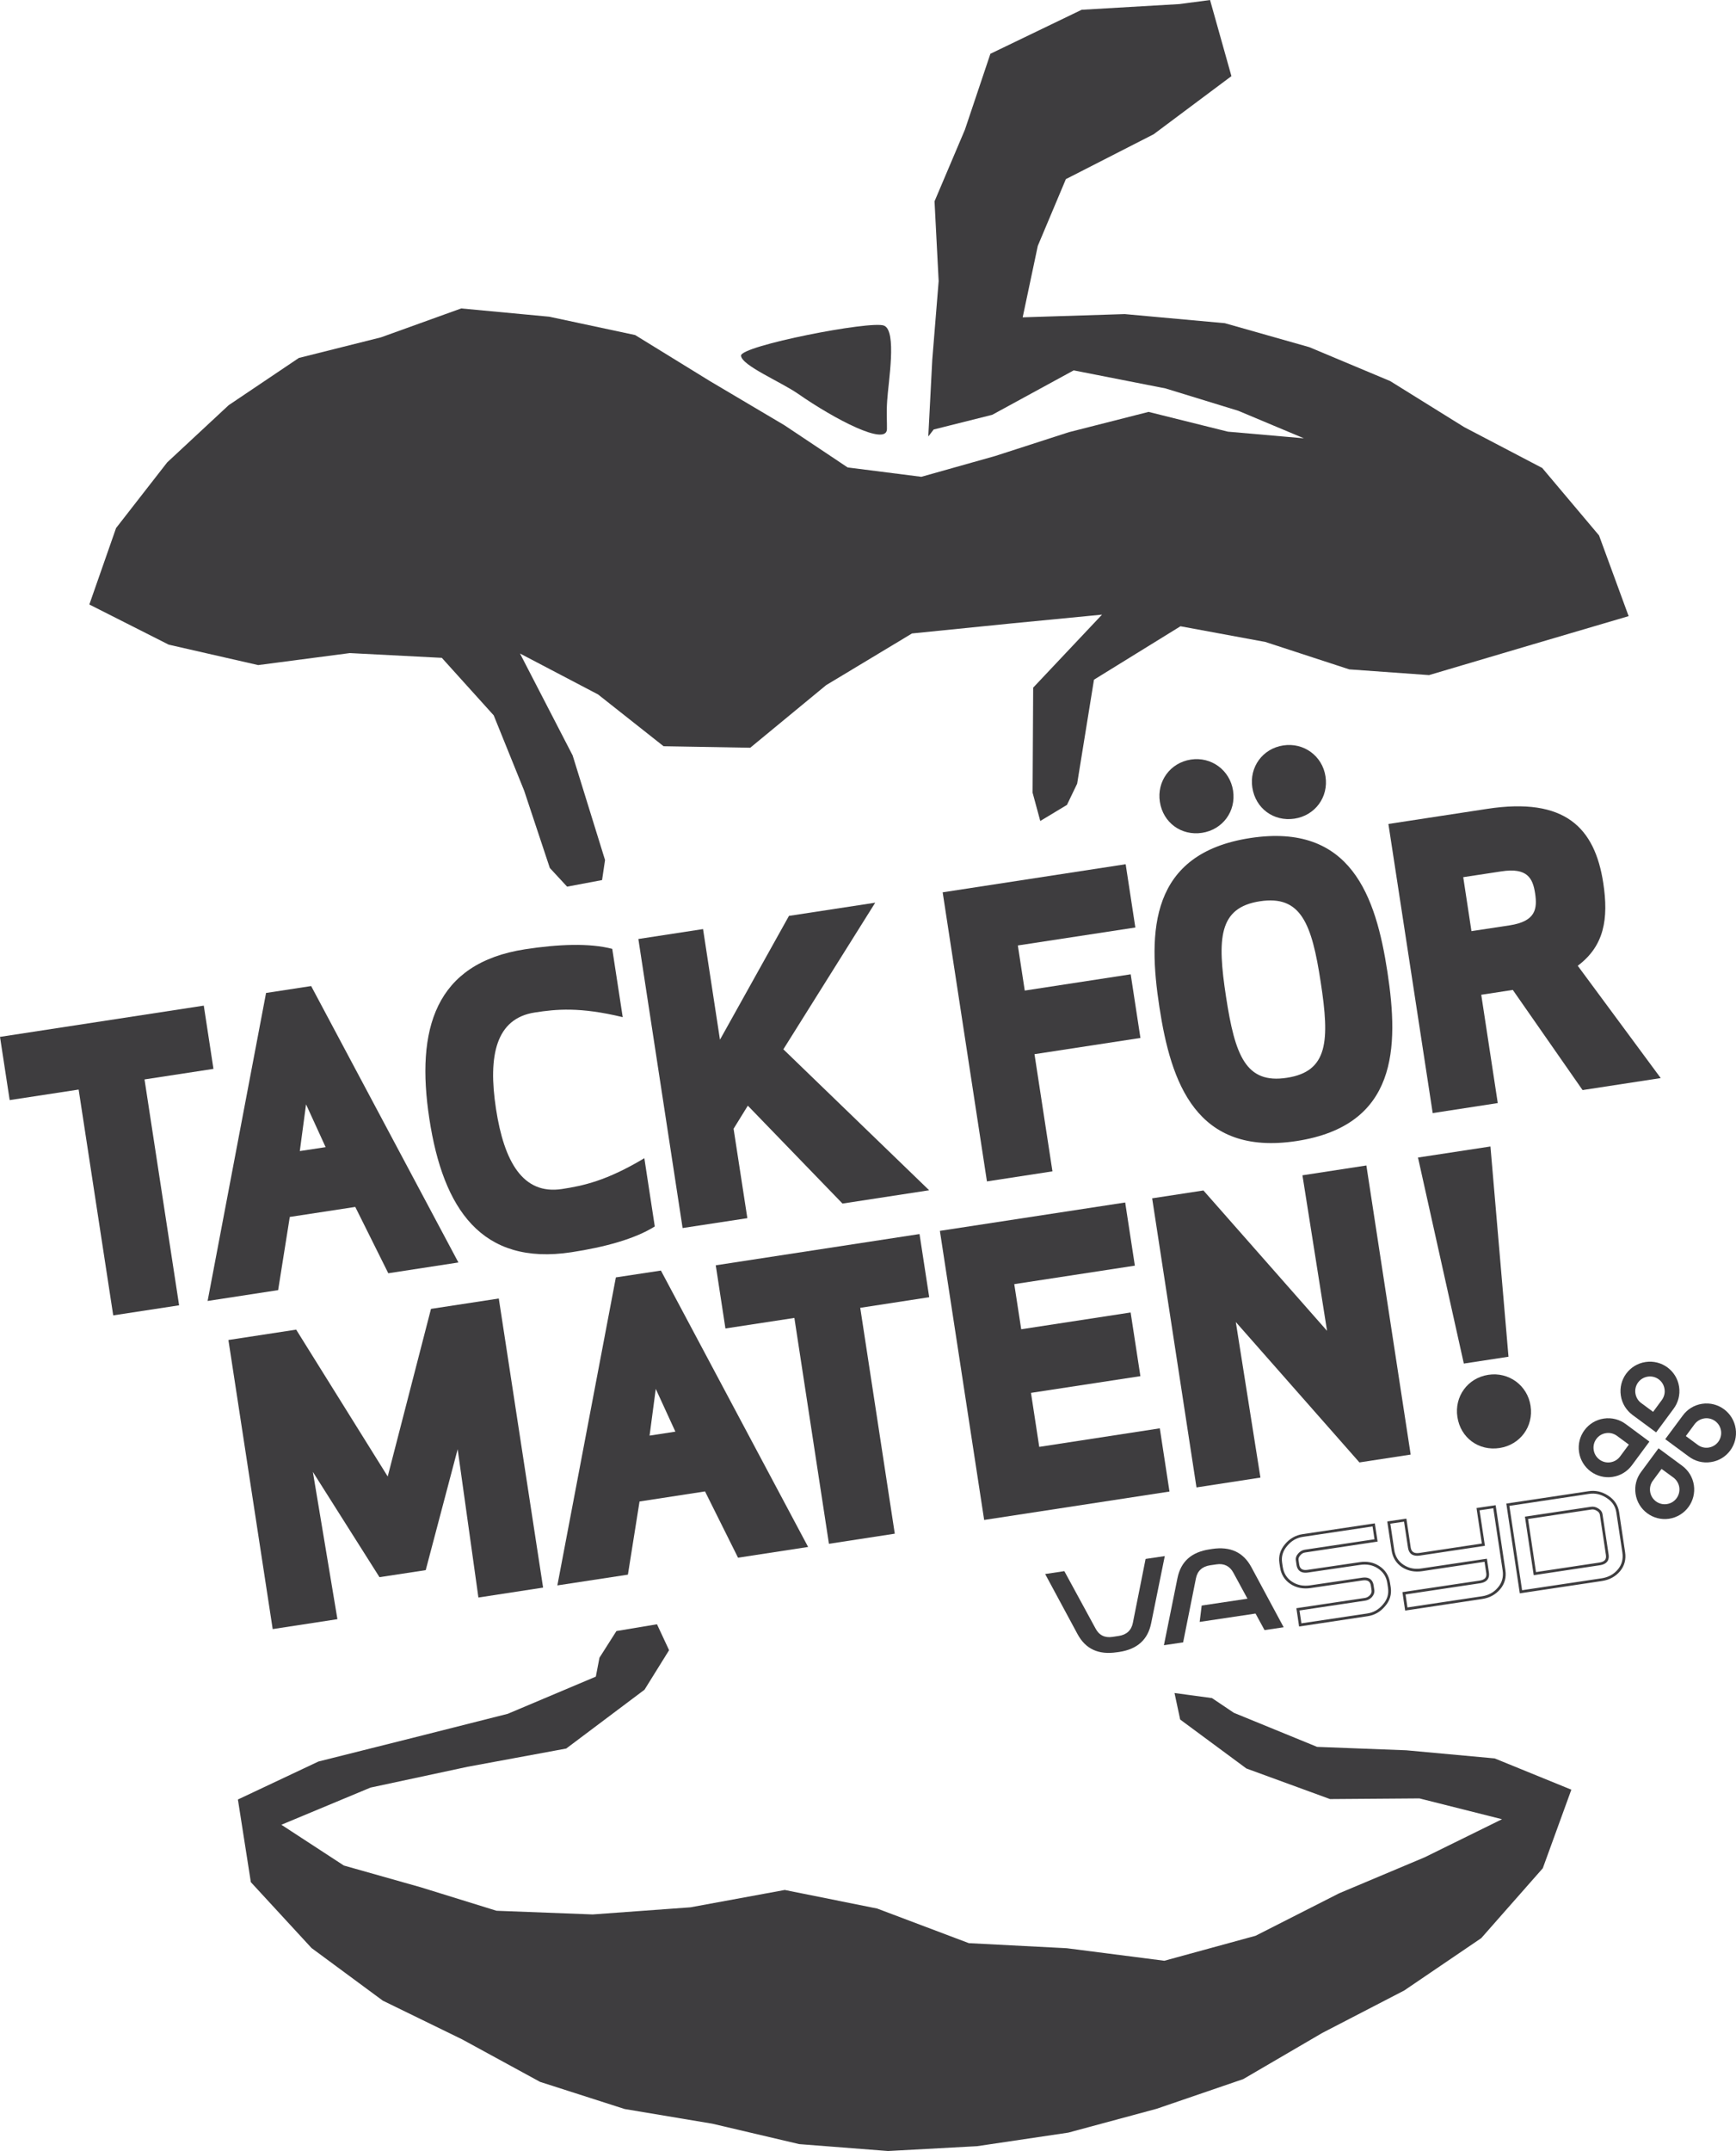 <?xml version="1.0" encoding="utf-8"?>
<!-- Generator: Adobe Illustrator 15.0.2, SVG Export Plug-In . SVG Version: 6.00 Build 0)  -->
<!DOCTYPE svg PUBLIC "-//W3C//DTD SVG 1.1//EN" "http://www.w3.org/Graphics/SVG/1.1/DTD/svg11.dtd">
<svg version="1.1" id="Lager_1" xmlns="http://www.w3.org/2000/svg" xmlns:xlink="http://www.w3.org/1999/xlink" x="0px" y="0px"
	 width="93.468px" height="115.752px" viewBox="0 0 93.468 115.752" enable-background="new 0 0 93.468 115.752"
	 xml:space="preserve">
<g>
	<g>
		<path fill="#3E3D3F" d="M47.754,23.091c0.008-0.377-0.033-0.857,0.011-1.514c0.063-1.018,0.537-3.769-0.168-4.054
			c-0.702-0.287-7.738,1.089-7.699,1.618c0.035,0.529,2.137,1.402,3.076,2.054C44.927,22.554,47.739,24.027,47.754,23.091z"/>
	</g>
	<polygon fill="#3E3D3F" points="65.947,17.392 60.556,16.902 55.062,17.076 55.876,13.231 57.388,9.639 62.115,7.224 66.301,4.097 
		65.15,0 63.502,0.219 58.237,0.526 53.324,2.894 51.952,6.979 50.316,10.834 50.538,15.127 50.194,19.363 49.98,23.49 
		50.269,23.113 53.423,22.322 57.808,19.931 62.751,20.902 66.672,22.106 70.204,23.587 66.112,23.229 61.84,22.165 57.553,23.256 
		53.581,24.539 49.606,25.658 45.638,25.154 42.237,22.885 38.215,20.503 34.197,18.03 29.574,17.043 24.831,16.598 20.511,18.154 
		16.091,19.262 12.312,21.804 9.002,24.882 6.249,28.416 4.81,32.53 9.084,34.691 13.9,35.79 18.834,35.144 23.788,35.4 
		26.582,38.495 28.221,42.548 29.603,46.708 30.533,47.713 32.416,47.359 32.576,46.281 30.831,40.65 27.997,35.167 32.2,37.37 
		35.727,40.156 40.394,40.238 44.479,36.871 49.103,34.088 54.481,33.546 59.334,33.075 55.627,37.004 55.596,42.657 56.009,44.179 
		57.446,43.314 57.995,42.172 58.901,36.576 63.558,33.701 68.13,34.546 72.646,36.021 76.941,36.329 82.509,34.681 87.687,33.156 
		86.094,28.813 83.035,25.183 78.837,22.986 74.848,20.506 70.496,18.682 	"/>
	<g>
		<path fill="#3E3D3F" d="M62.713,83.737l-1.033,0.153l-0.685,3.438c-0.078,0.406-0.343,0.644-0.763,0.707l-0.336,0.051
			c-0.41,0.062-0.723-0.089-0.914-0.458l-1.677-3.081l-1.033,0.155l1.746,3.239c0.433,0.799,1.127,1.119,2.111,0.972l0.123-0.016
			c0.981-0.147,1.552-0.661,1.729-1.555L62.713,83.737z"/>
		<path fill="#3E3D3F" d="M69.114,87.567l-1.742-3.239c-0.433-0.797-1.127-1.122-2.112-0.975l-0.132,0.021
			c-0.985,0.147-1.553,0.661-1.733,1.552l-0.729,3.608l1.035-0.155l0.688-3.438c0.078-0.407,0.343-0.645,0.76-0.708l0.35-0.051
			c0.404-0.061,0.717,0.092,0.91,0.456l0.756,1.392L64.7,86.399l-0.109,0.88l3.008-0.45l0.485,0.891L69.114,87.567z"/>
		<path fill="#3E3D3F" d="M86.254,85.078l-4.427,0.664l-0.726-4.831l4.428-0.665c0.376-0.058,0.722,0.021,1.058,0.239
			c0.334,0.217,0.529,0.515,0.586,0.881l0.323,2.157c0.061,0.397-0.033,0.743-0.272,1.028
			C86.977,84.842,86.651,85.018,86.254,85.078z M81.951,85.574l4.282-0.641c0.361-0.054,0.654-0.214,0.873-0.476
			c0.214-0.252,0.298-0.561,0.244-0.911l-0.325-2.158c-0.049-0.328-0.22-0.585-0.52-0.778c-0.303-0.198-0.615-0.27-0.954-0.219
			l-4.285,0.644L81.951,85.574z M79.809,86.045l-4.154,0.624l-0.147-0.992l4.154-0.621c0.285-0.043,0.395-0.171,0.359-0.407
			l-0.092-0.605l-3.364,0.506c-0.396,0.059-0.755-0.013-1.071-0.211c-0.317-0.209-0.511-0.514-0.569-0.911l-0.234-1.555l1.03-0.152
			l0.232,1.552c0.037,0.242,0.186,0.336,0.465,0.296l3.366-0.507l-0.287-1.911l1.03-0.152l0.524,3.496
			c0.059,0.39-0.036,0.735-0.282,1.025C80.524,85.809,80.201,85.986,79.809,86.045z M75.778,86.501l4.011-0.601
			c0.355-0.051,0.646-0.211,0.864-0.476c0.219-0.255,0.303-0.565,0.252-0.911l-0.504-3.349l-0.74,0.109l0.288,1.911L76.44,83.71
			c-0.359,0.056-0.583-0.095-0.631-0.415l-0.214-1.41l-0.738,0.109l0.211,1.413c0.052,0.351,0.222,0.62,0.507,0.804
			c0.285,0.186,0.601,0.247,0.967,0.19l3.514-0.523l0.109,0.745c0.033,0.227-0.022,0.509-0.483,0.577l-4.007,0.601L75.778,86.501z
			 M73.636,86.972l-3.691,0.555l-0.147-0.985l3.689-0.552c0.104-0.016,0.186-0.063,0.272-0.15c0.073-0.084,0.102-0.165,0.086-0.265
			l-0.035-0.241c-0.036-0.242-0.181-0.328-0.464-0.285l-2.786,0.41c-0.396,0.058-0.758-0.013-1.068-0.212
			c-0.32-0.208-0.514-0.511-0.572-0.903l-0.036-0.231c-0.056-0.371,0.046-0.71,0.301-1.015c0.254-0.301,0.569-0.483,0.941-0.54
			l3.896-0.582l0.15,0.981l-3.898,0.586c-0.107,0.015-0.188,0.061-0.265,0.152c-0.079,0.089-0.106,0.17-0.094,0.262l0.035,0.234
			c0.036,0.239,0.181,0.328,0.463,0.285l2.786-0.41c0.397-0.061,0.756,0.006,1.062,0.206c0.325,0.209,0.521,0.517,0.58,0.906
			l0.038,0.239c0.056,0.379-0.046,0.72-0.303,1.015C74.318,86.74,74.011,86.915,73.636,86.972z M70.069,87.355l3.544-0.529
			c0.341-0.051,0.618-0.211,0.85-0.488c0.231-0.268,0.318-0.56,0.268-0.898l-0.036-0.241c-0.053-0.352-0.221-0.613-0.517-0.805
			c-0.271-0.178-0.598-0.238-0.956-0.183l-2.789,0.409c-0.458,0.069-0.596-0.186-0.628-0.409l-0.033-0.234
			c-0.023-0.135,0.018-0.26,0.124-0.379c0.103-0.114,0.214-0.181,0.354-0.204l3.754-0.562l-0.104-0.692l-3.751,0.562
			c-0.341,0.051-0.618,0.211-0.847,0.488c-0.234,0.274-0.321,0.57-0.272,0.898l0.035,0.233c0.054,0.347,0.222,0.616,0.507,0.8
			c0.282,0.183,0.601,0.244,0.97,0.19l2.786-0.409c0.458-0.071,0.595,0.183,0.628,0.409l0.036,0.236
			c0.022,0.143-0.021,0.271-0.125,0.393c-0.106,0.111-0.222,0.173-0.354,0.193l-3.547,0.531L70.069,87.355z M86.127,84.231
			l-3.55,0.534l-0.473-3.15l3.552-0.531c0.14-0.021,0.265,0.007,0.399,0.091c0.135,0.082,0.211,0.191,0.229,0.326l0.326,2.157
			C86.644,83.883,86.587,84.165,86.127,84.231z M82.699,84.598l3.407-0.512c0.285-0.041,0.395-0.168,0.358-0.407l-0.323-2.155
			c-0.015-0.094-0.065-0.165-0.165-0.224c-0.102-0.063-0.196-0.086-0.3-0.068l-3.404,0.509L82.699,84.598z"/>
		<path fill="#3E3D3F" d="M89.864,81.728c0.871-0.133,1.466-0.941,1.336-1.81c-0.066-0.433-0.3-0.796-0.626-1.038l-1.277-0.943
			l-0.938,1.27c-0.247,0.328-0.364,0.748-0.298,1.183C88.19,81.257,88.999,81.854,89.864,81.728 M88.992,79.679l0.468-0.633
			l0.642,0.468c0.16,0.122,0.279,0.306,0.312,0.521c0.063,0.436-0.233,0.84-0.669,0.903c-0.433,0.066-0.835-0.234-0.9-0.666
			C88.812,80.053,88.87,79.842,88.992,79.679"/>
		<path fill="#3E3D3F" d="M88.6,73.293c-0.87,0.13-1.465,0.936-1.333,1.804c0.063,0.435,0.301,0.799,0.626,1.043l1.274,0.941
			l0.939-1.27c0.247-0.328,0.363-0.751,0.298-1.186C90.276,73.758,89.465,73.163,88.6,73.293 M89.473,75.341l-0.468,0.634
			l-0.642-0.474c-0.163-0.119-0.277-0.303-0.311-0.521c-0.065-0.433,0.231-0.835,0.667-0.9c0.433-0.066,0.837,0.233,0.9,0.666
			C89.656,74.964,89.595,75.173,89.473,75.341"/>
		<path fill="#3E3D3F" d="M93.45,76.878c-0.13-0.868-0.939-1.466-1.805-1.336c-0.435,0.066-0.801,0.3-1.04,0.628l-0.947,1.275
			l1.272,0.938c0.328,0.244,0.748,0.364,1.186,0.295C92.984,78.552,93.579,77.743,93.45,76.878 M91.404,77.748l-0.637-0.469
			l0.471-0.639c0.122-0.162,0.306-0.279,0.522-0.312c0.435-0.066,0.837,0.234,0.902,0.667c0.064,0.435-0.233,0.837-0.669,0.903
			C91.778,77.931,91.569,77.873,91.404,77.748"/>
		<path fill="#3E3D3F" d="M85.018,78.143c0.13,0.865,0.937,1.463,1.804,1.333c0.436-0.063,0.799-0.3,1.041-0.626l0.943-1.274
			l-1.271-0.941c-0.326-0.244-0.748-0.364-1.186-0.298C85.483,76.466,84.885,77.274,85.018,78.143 M87.061,77.267l0.639,0.471
			l-0.474,0.639c-0.119,0.163-0.305,0.28-0.521,0.313c-0.433,0.066-0.837-0.234-0.9-0.669c-0.066-0.431,0.231-0.838,0.667-0.901
			C86.689,77.086,86.897,77.147,87.061,77.267"/>
	</g>
	<polygon fill="#3E3D3F" points="84.603,96.307 80.476,94.625 75.72,94.188 70.914,94.004 66.431,92.17 65.255,91.379 
		63.237,91.106 63.542,92.533 67.107,95.167 71.61,96.813 76.423,96.777 80.87,97.897 76.712,99.943 72.104,101.882 67.601,104.169 
		62.69,105.513 57.434,104.839 52.164,104.566 47.229,102.704 42.253,101.704 37.172,102.638 31.91,103.021 26.734,102.823 
		22.653,101.559 18.514,100.389 15.149,98.195 19.948,96.195 25.175,95.075 30.485,94.094 34.701,90.928 36.024,88.801 
		35.373,87.406 33.189,87.771 32.276,89.205 32.08,90.224 27.34,92.224 22.262,93.508 17.147,94.791 12.809,96.836 13.506,101.284 
		16.773,104.828 20.61,107.66 24.877,109.741 29.078,112.031 33.633,113.492 38.35,114.281 43.029,115.38 47.812,115.752 
		52.604,115.492 57.52,114.762 62.275,113.479 66.937,111.882 71.196,109.396 75.605,107.113 79.751,104.297 83.065,100.536 	"/>
	<g>
		<path fill="#3E3D3F" d="M7.781,58.087l1.862,12.155l-3.547,0.542L4.234,58.632l-3.713,0.567L0,55.797l10.972-1.682l0.521,3.404
			L7.781,58.087z"/>
		<path fill="#3E3D3F" d="M11.178,70.008l3.147-16.574l2.428-0.372l7.928,14.875l-3.775,0.58l-1.778-3.569l-3.526,0.539
			l-0.627,3.938L11.178,70.008z M16.478,59.428l-0.336,2.514l1.39-0.211L16.478,59.428z"/>
		<path fill="#3E3D3F" d="M28.276,51.082c1.784-0.274,3.468-0.341,4.688-0.021l0.564,3.675c-2.315-0.561-3.593-0.428-4.73-0.252
			c-2.099,0.32-2.531,2.317-2.094,5.181c0.438,2.862,1.453,4.638,3.55,4.32c1.142-0.176,2.396-0.436,4.438-1.659l0.562,3.672
			c-1.063,0.671-2.694,1.114-4.48,1.387c-4.853,0.742-6.916-2.336-7.656-7.171C22.376,55.382,23.424,51.828,28.276,51.082z"/>
		<path fill="#3E3D3F" d="M40.264,59.499l-0.767,1.242l0.741,4.812l-3.486,0.531L34.37,50.53l3.483-0.534l0.911,5.953l3.715-6.663
			l4.644-0.71l-4.946,7.89l7.85,7.585l-4.666,0.716L40.264,59.499z"/>
		<path fill="#3E3D3F" d="M61.402,55.855l-5.704,0.873l0.967,6.305l-3.527,0.542l-2.384-15.557l9.853-1.512l0.521,3.405
			l-6.326,0.967l0.372,2.427l5.704-0.875L61.402,55.855z"/>
		<path fill="#3E3D3F" d="M69.81,61.402c-5.415,0.827-6.766-3.145-7.387-7.211c-0.626-4.066-0.526-8.262,4.891-9.094
			c5.43-0.829,6.766,3.147,7.387,7.211C75.323,56.375,75.244,60.567,69.81,61.402z M64.117,40.874c1.1-0.168,2.102,0.57,2.272,1.669
			c0.173,1.122-0.567,2.104-1.669,2.274c-1.12,0.171-2.1-0.549-2.272-1.669C62.28,42.05,62.998,41.047,64.117,40.874z M67.835,48.5
			c-2.222,0.341-2.308,1.986-1.824,5.14c0.483,3.155,1.059,4.702,3.279,4.358c2.219-0.339,2.306-1.984,1.819-5.14
			C70.629,49.708,70.054,48.161,67.835,48.5z M69.095,40.113c1.102-0.168,2.104,0.567,2.271,1.669
			c0.174,1.117-0.567,2.104-1.669,2.272c-1.119,0.17-2.099-0.55-2.27-1.672C67.257,41.286,67.975,40.283,69.095,40.113z"/>
		<path fill="#3E3D3F" d="M80.641,59.359l-3.503,0.539L74.753,44.34l5.311-0.812c4.211-0.646,5.801,1.021,6.257,3.985
			c0.295,1.929,0.054,3.392-1.374,4.457l4.468,6.044l-4.208,0.646l-3.756-5.389l-1.699,0.26L80.641,59.359z M79.224,50.107
			l2.056-0.312c1.41-0.217,1.496-0.889,1.372-1.721c-0.125-0.806-0.41-1.401-1.819-1.183l-2.051,0.312L79.224,50.107z"/>
		<path fill="#3E3D3F" d="M22.921,84.493l-2.489,0.379l-3.587-5.666l1.322,7.926l-3.485,0.534l-2.384-15.557l3.648-0.558
			l4.929,7.903l2.33-9.02l3.651-0.558l2.385,15.557l-3.483,0.534l-1.117-7.981L22.921,84.493z"/>
		<path fill="#3E3D3F" d="M30.009,85.315l3.15-16.575l2.425-0.368l7.926,14.874l-3.773,0.578l-1.778-3.567l-3.526,0.542
			l-0.626,3.937L30.009,85.315z M35.307,74.74l-0.333,2.514l1.389-0.213L35.307,74.74z"/>
		<path fill="#3E3D3F" d="M46.316,70.377l1.86,12.154l-3.545,0.545L42.77,70.921l-3.712,0.567l-0.521-3.399l10.971-1.682
			l0.522,3.399L46.316,70.377z"/>
		<path fill="#3E3D3F" d="M61.4,74.054l-5.891,0.9l0.445,2.906l6.491-0.998l0.521,3.402l-9.978,1.529l-2.384-15.557l9.977-1.527
			l0.521,3.399l-6.493,0.995l0.374,2.428l5.891-0.903L61.4,74.054z"/>
		<path fill="#3E3D3F" d="M73.193,78.697l-6.656-7.555l1.326,8.371l-3.443,0.529l-2.387-15.557l2.761-0.423l6.656,7.555
			l-1.325-8.371l3.442-0.529l2.385,15.557L73.193,78.697z"/>
		<path fill="#3E3D3F" d="M78.814,73.377L76.346,62.29l3.901-0.595l0.972,11.314L78.814,73.377z M80.135,73.982
			c1.099-0.168,2.106,0.569,2.272,1.669c0.173,1.119-0.57,2.102-1.667,2.27c-1.122,0.173-2.102-0.547-2.272-1.667
			C78.298,75.155,79.015,74.152,80.135,73.982z"/>
	</g>
</g>
</svg>
